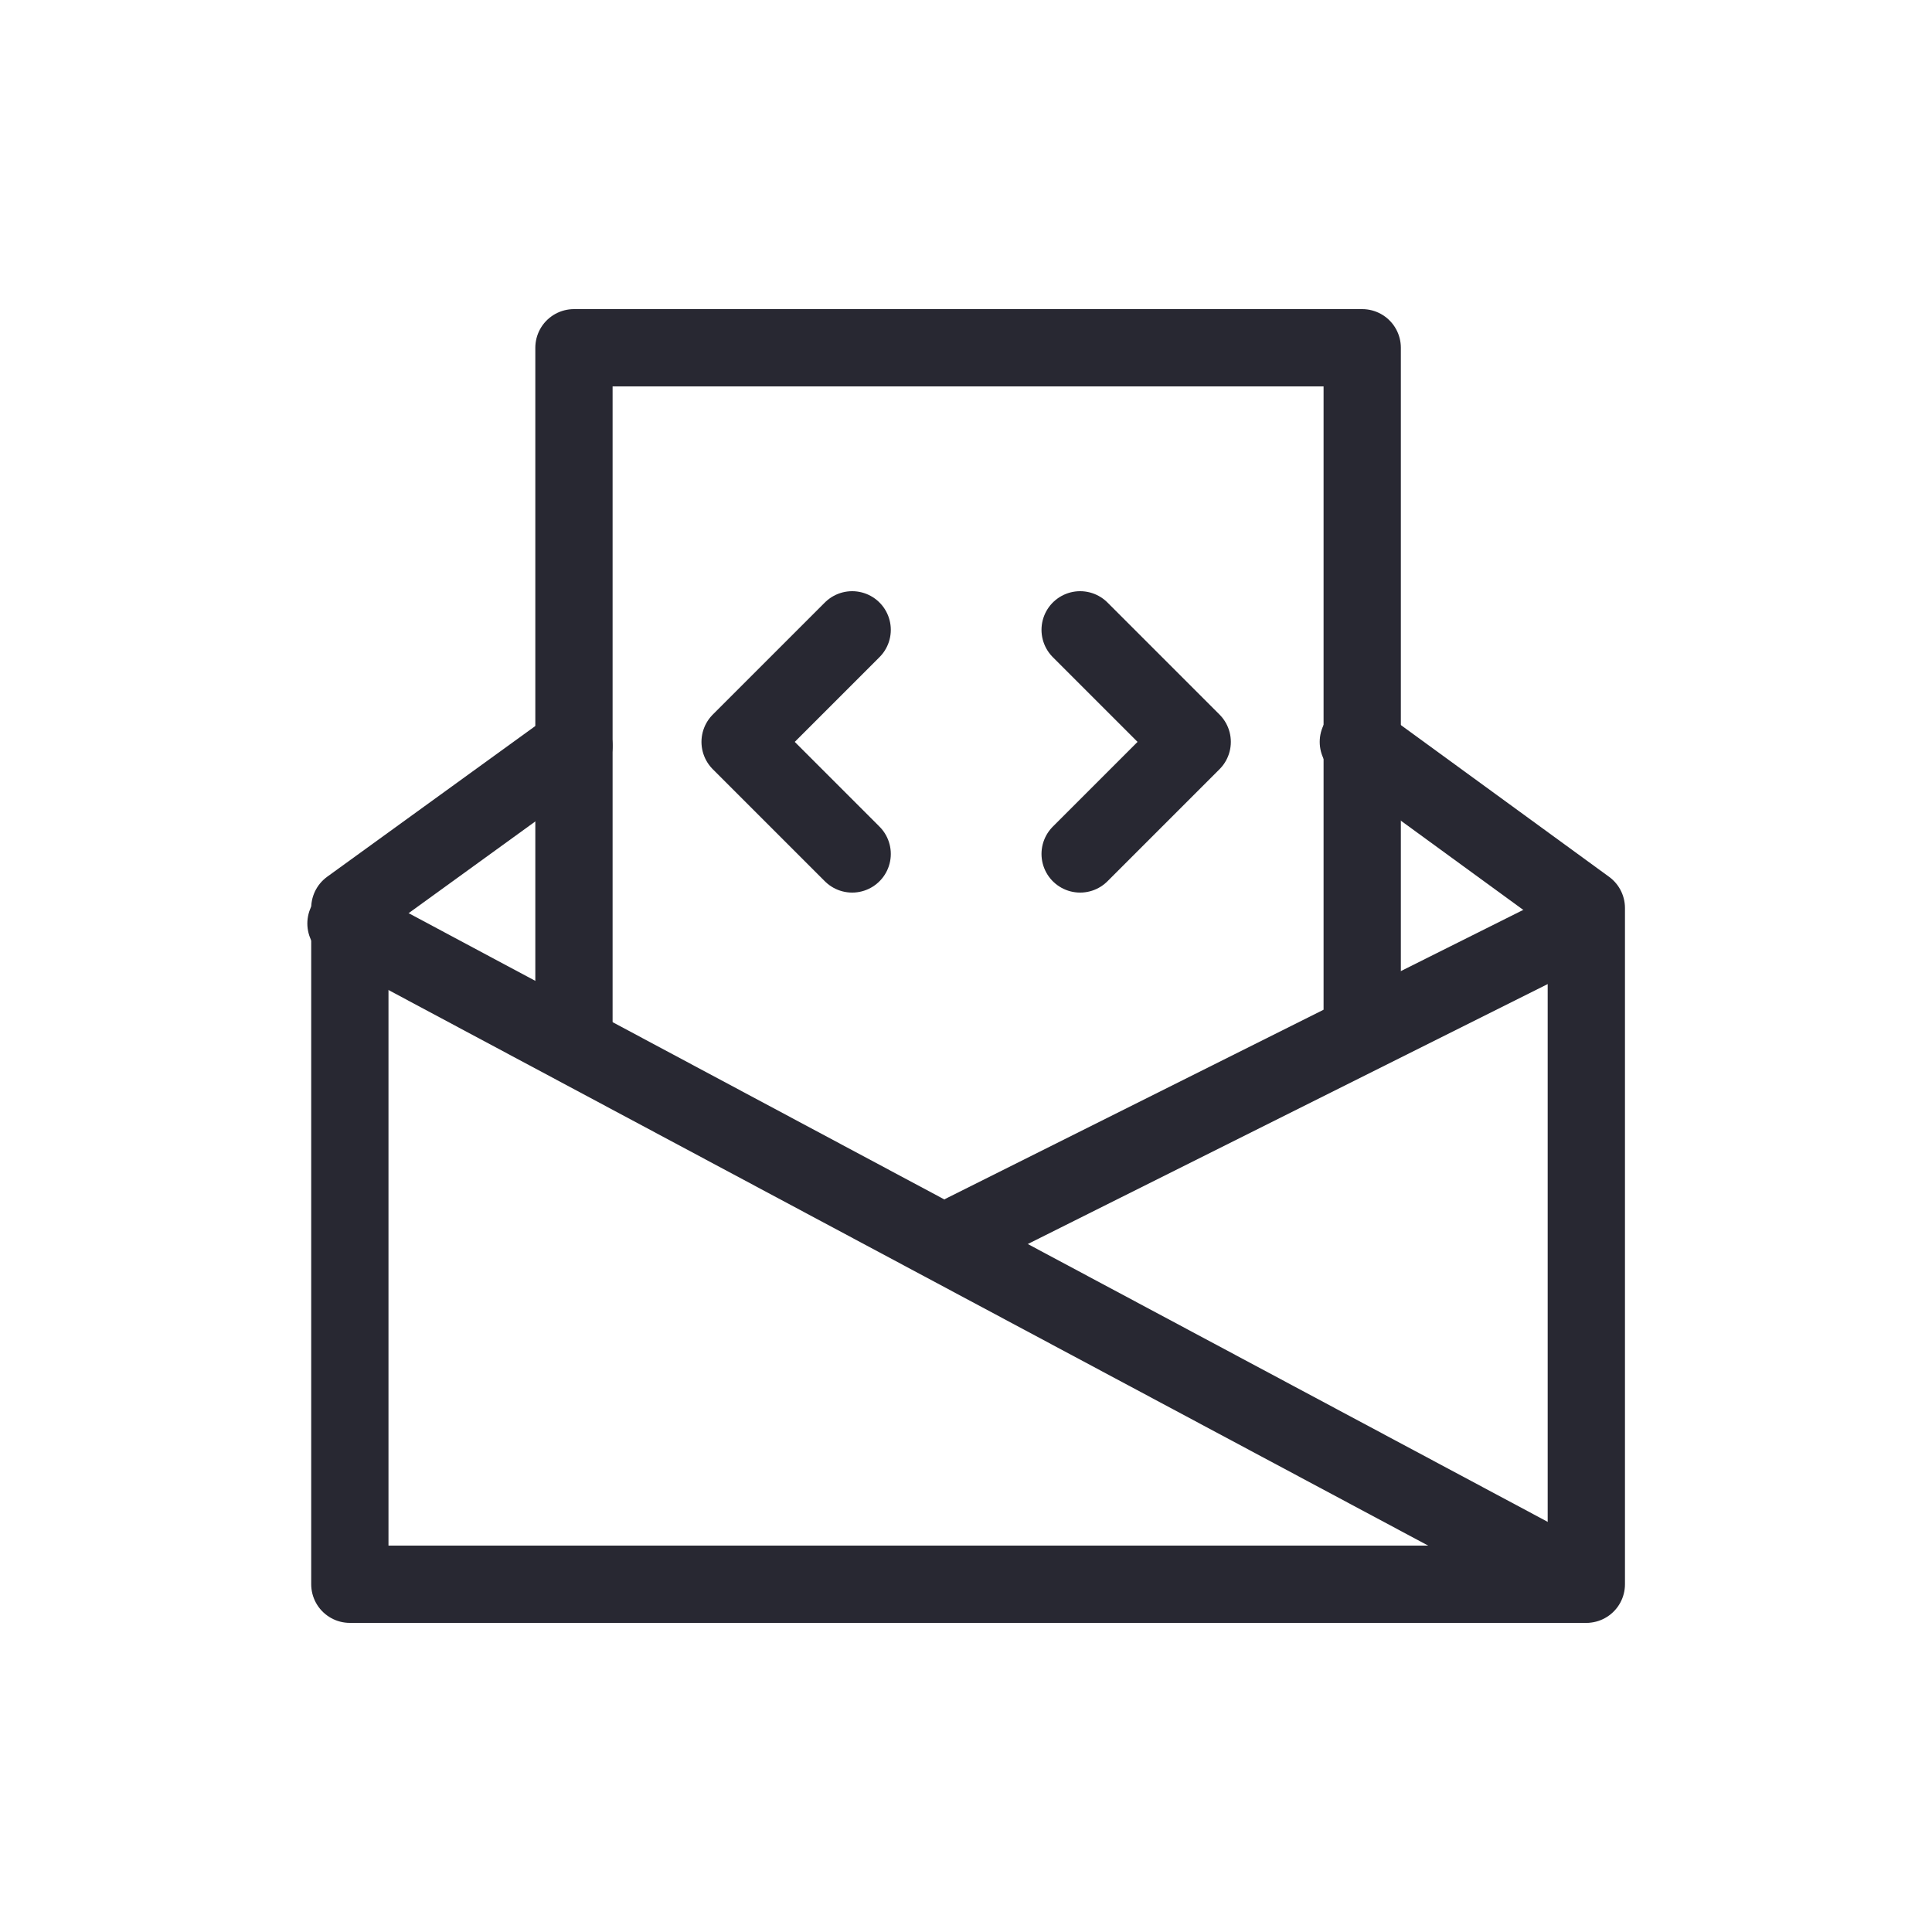 <?xml version="1.0" encoding="utf-8"?>
<!-- Generator: Adobe Illustrator 25.2.3, SVG Export Plug-In . SVG Version: 6.00 Build 0)  -->
<svg version="1.1" xmlns="http://www.w3.org/2000/svg" xmlns:xlink="http://www.w3.org/1999/xlink" x="0px" y="0px"
	 viewBox="0 0 50 50" style="enable-background:new 0 0 50 50;" xml:space="preserve">
<style type="text/css">
	.st0{display:none;}
	.st1{display:inline;}
	.st2{fill:none;stroke:#282832;stroke-width:2;stroke-linecap:round;stroke-linejoin:round;}
</style>
<g id="Layer_1" class="st0">
	<g id="Group_5018" transform="translate(-2 -2.151)" class="st1">
		<path id="Path_4132" class="st2" d="M14,20.2h26c1.7,0,3.1,1.4,3.1,3.1v16.8c0,1.7-1.4,3.1-3.1,3.1H14c-1.7,0-3.1-1.4-3.1-3.1
			V23.2C10.9,21.6,12.3,20.2,14,20.2z"/>
		<path id="Path_4133" class="st2" d="M24.7,27.8l6.1,3.8l-6.1,3.8V27.8z"/>
		<line id="Line_26" class="st2" x1="38.8" y1="15.3" x2="15.1" y2="15.3"/>
		<line id="Line_27" class="st2" x1="35.7" y1="11.2" x2="18.1" y2="11.2"/>
	</g>
</g>
<g id="Layer_2" class="st0">
	<g id="Group_5019" transform="translate(-5 -1)" class="st1">
		<path id="Path_4134" class="st2" d="M39.3,42L16,39.8V12.2L39.3,10V42z"/>
		<line id="Line_28" class="st2" x1="44" y1="13" x2="44" y2="39"/>
		<line id="Line_29" class="st2" x1="21" y1="29" x2="33" y2="29"/>
		<line id="Line_30" class="st2" x1="21" y1="34" x2="33" y2="35"/>
		<circle id="Ellipse_1" class="st2" cx="27" cy="20" r="4"/>
	</g>
</g>
<g id="Layer_3">
	<g id="Group_5021" transform="translate(-0.646 -1)">
		<path id="Path_4137" class="st2" d="M15.5,20.3l-5.8,4.2V42h32V24.5l-5.9-4.3"/>
		<path id="Path_4138" class="st2" d="M15.5,27.7V10h20.4v17.7"/>
		<line id="Line_34" class="st2" x1="9.6" y1="24.9" x2="41.6" y2="42"/>
		<line id="Line_35" class="st2" x1="41.6" y1="24.9" x2="25.6" y2="32.9"/>
		<path id="Path_4139" class="st2" d="M22.7,17.3l-2.9,2.9l2.9,2.9"/>
		<path id="Path_4140" class="st2" d="M28.6,17.3l2.9,2.9l-2.9,2.9"/>
	</g>
</g>
</svg>

